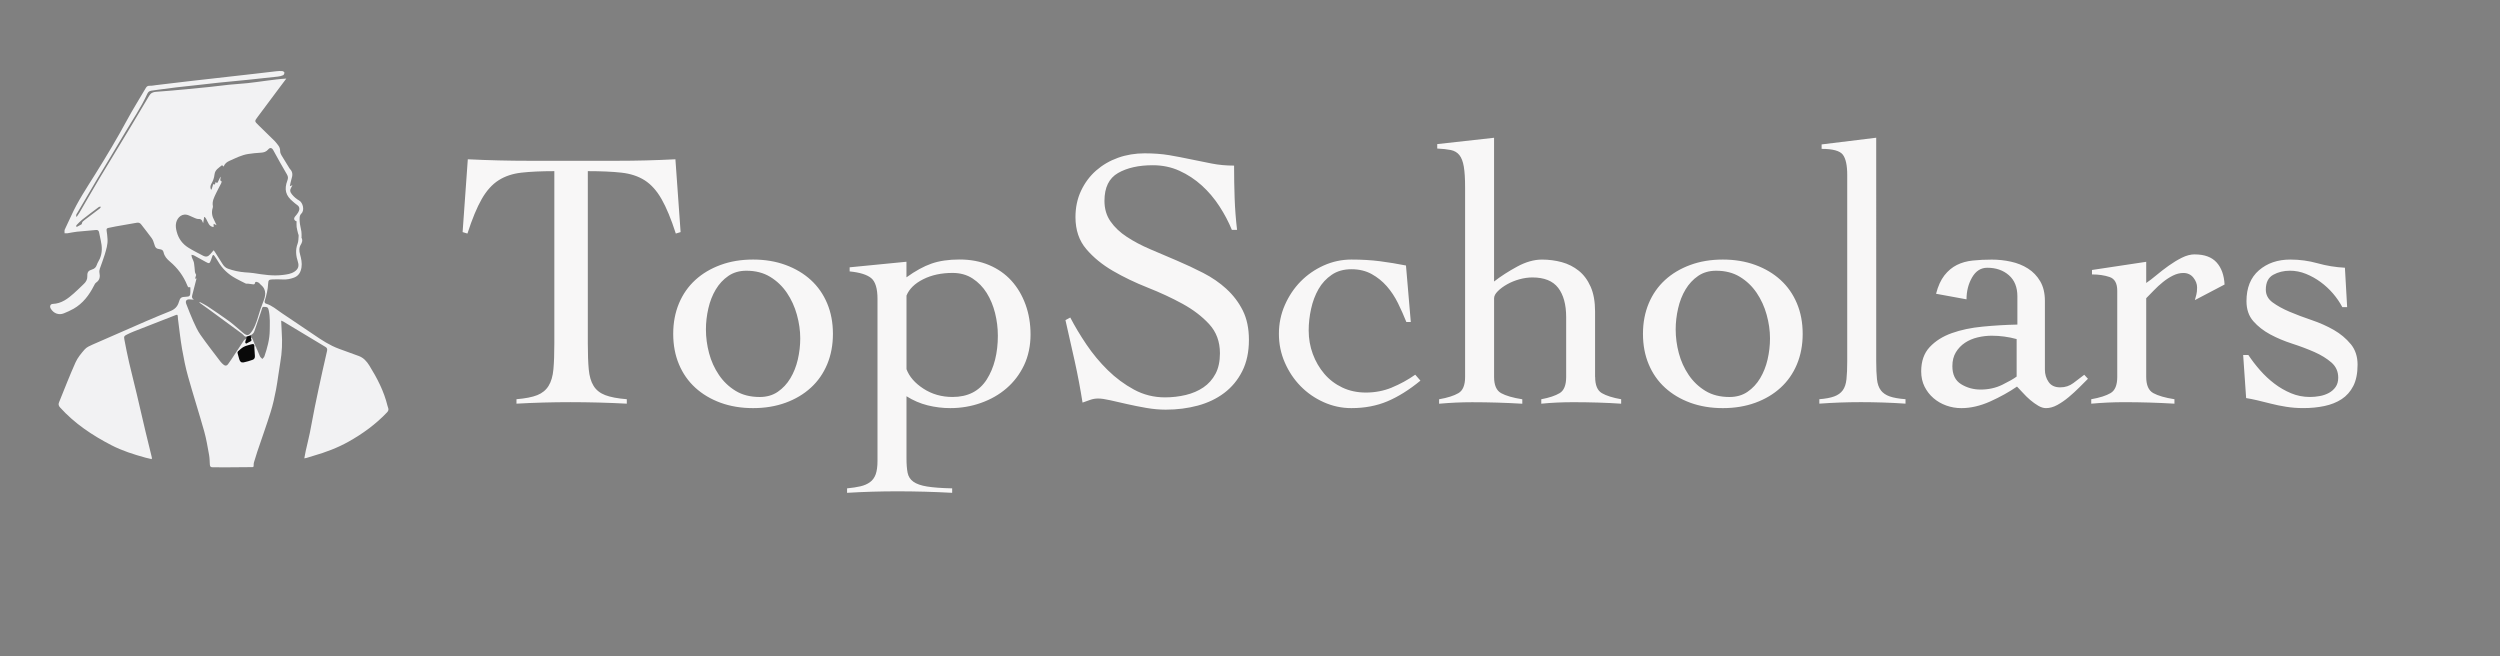 <?xml version="1.0" encoding="UTF-8"?><svg id="Layer_2" xmlns="http://www.w3.org/2000/svg" xmlns:xlink="http://www.w3.org/1999/xlink" viewBox="0 0 1000.57 262.7"><rect x="0" y="0" width="1000.57" height="262.7" fill="#808080" stroke="none"/><defs><style>.cls-1{clip-path:url(#clippath);}.cls-2{fill:none;}.cls-2,.cls-3,.cls-4,.cls-5{stroke-width:0px;}.cls-6{clip-path:url(#clippath-2);}.cls-3{fill:#f2f2f3;}.cls-4{fill:#f8f7f7;}.cls-5{fill:#090909;}</style><clipPath id="clippath"><rect class="cls-2" x=".57" y="19.3" width="171.32" height="177.94"/></clipPath><clipPath id="clippath-2"><rect class="cls-2" x=".57" y="19.3" width="171.32" height="177.94"/></clipPath></defs><path class="cls-4" d="m270.48,93.48c-1.88-5.85-3.79-10.45-5.72-13.82-1.93-3.37-4.19-5.87-6.76-7.51-2.58-1.63-5.67-2.65-9.29-3.05-3.62-.4-8.1-.6-13.45-.6v68.98c0,4.16.12,7.61.37,10.33.25,2.73.89,4.93,1.93,6.62,1.04,1.69,2.6,2.92,4.68,3.72,2.08.79,4.95,1.34,8.62,1.63v1.78c-3.77-.2-7.53-.35-11.3-.45-3.77-.1-7.53-.15-11.3-.15s-7.28.05-10.85.15c-3.57.1-7.14.25-10.7.45v-1.78c3.57-.3,6.34-.84,8.32-1.63,1.98-.79,3.49-2.03,4.53-3.72,1.04-1.68,1.68-3.89,1.93-6.62.25-2.72.37-6.17.37-10.33v-68.98c-5.25,0-9.64.2-13.16.6-3.52.4-6.57,1.41-9.14,3.05-2.58,1.64-4.83,4.14-6.76,7.51-1.93,3.37-3.84,7.98-5.72,13.82l-1.93-.59,2.08-29.14c4.16.2,8.27.35,12.34.45,4.06.1,8.18.15,12.34.15h34.93c3.96,0,7.88-.05,11.74-.15,3.86-.1,7.78-.25,11.74-.45l2.08,29.14-1.93.59Zm60.58,27.95c1.54,3.67,2.3,7.73,2.3,12.19s-.77,8.52-2.3,12.19c-1.54,3.67-3.72,6.79-6.54,9.36-2.82,2.58-6.19,4.59-10.11,6.02-3.92,1.43-8.25,2.15-13.01,2.15s-9.09-.72-13.01-2.15c-3.92-1.44-7.28-3.44-10.11-6.02-2.82-2.58-5.01-5.7-6.54-9.36-1.54-3.67-2.3-7.73-2.3-12.19s.77-8.52,2.3-12.19c1.54-3.67,3.72-6.79,6.54-9.37,2.82-2.58,6.19-4.58,10.11-6.02,3.91-1.44,8.25-2.16,13.01-2.16s9.09.72,13.01,2.16c3.91,1.44,7.28,3.44,10.11,6.02,2.82,2.58,5,5.7,6.54,9.37Zm-10.78,13.97c0-3.07-.45-6.22-1.34-9.44-.89-3.22-2.23-6.14-4.01-8.77-1.78-2.62-4.01-4.76-6.69-6.39s-5.85-2.45-9.51-2.45c-2.78,0-5.18.69-7.21,2.08-2.03,1.39-3.72,3.2-5.05,5.43s-2.33,4.76-2.97,7.58c-.65,2.83-.97,5.63-.97,8.4,0,3.17.42,6.34,1.26,9.51.84,3.17,2.16,6.07,3.94,8.7,1.78,2.63,4.01,4.76,6.69,6.39,2.68,1.64,5.89,2.45,9.66,2.45,2.77,0,5.18-.69,7.21-2.08,2.03-1.39,3.72-3.2,5.05-5.43s2.33-4.73,2.97-7.51c.64-2.77.97-5.6.97-8.47Zm90.16-13.53c1.34,3.67,2.01,7.68,2.01,12.04s-.87,8.65-2.6,12.26c-1.73,3.62-4.06,6.69-6.99,9.22-2.92,2.53-6.34,4.48-10.26,5.87-3.92,1.39-8,2.08-12.26,2.08-3.07,0-6.09-.37-9.07-1.11s-5.8-1.96-8.47-3.64v24.83c0,2.38.15,4.31.45,5.8.3,1.49,1.06,2.68,2.3,3.57,1.24.89,3.07,1.54,5.5,1.93,2.43.4,5.77.64,10.03.74v1.78c-3.67-.2-7.34-.35-11-.45-3.67-.1-7.34-.15-11-.15-3.37,0-6.71.05-10.03.15-3.32.1-6.67.25-10.03.45v-1.78c2.08-.2,3.87-.47,5.35-.82,1.49-.35,2.75-.89,3.79-1.64s1.81-1.78,2.3-3.12c.49-1.34.74-3.15.74-5.43v-64.81c0-4.16-.84-6.94-2.53-8.33-1.69-1.39-4.56-2.28-8.62-2.68v-1.64l22.74-2.23v6.24c3.57-2.58,6.91-4.41,10.03-5.5,3.12-1.09,6.86-1.64,11.22-1.64s8.3.74,11.82,2.23c3.52,1.49,6.49,3.57,8.92,6.24,2.43,2.68,4.31,5.85,5.65,9.52Zm-11.08,12.34c0-2.97-.37-5.95-1.11-8.92-.74-2.97-1.86-5.65-3.34-8.03-1.49-2.38-3.37-4.31-5.65-5.8-2.28-1.49-4.96-2.23-8.03-2.23-4.46,0-8.38.84-11.74,2.53-3.37,1.69-5.6,3.87-6.69,6.54v29.44c1.09,2.97,3.34,5.57,6.76,7.8,3.42,2.23,7.31,3.34,11.67,3.34,6.14,0,10.7-2.33,13.68-6.99,2.97-4.66,4.46-10.56,4.46-17.69Zm91.5-18.58c-2.73-2.48-5.82-4.61-9.29-6.39-3.47-1.78-7.01-3.44-10.63-4.98-3.62-1.54-7.16-3.05-10.63-4.53-3.47-1.49-6.57-3.12-9.29-4.91-2.73-1.78-4.91-3.84-6.54-6.17-1.64-2.33-2.45-5.08-2.45-8.25,0-5.35,1.81-9.07,5.43-11.15,3.62-2.08,8.25-3.12,13.9-3.12,3.87,0,7.43.74,10.7,2.23,3.27,1.49,6.24,3.44,8.92,5.87,2.68,2.43,5.03,5.2,7.06,8.33,2.03,3.12,3.69,6.27,4.98,9.44h2.08c-.5-4.26-.82-8.5-.97-12.71-.15-4.21-.22-8.55-.22-13.01-3.17,0-6.15-.27-8.92-.82-2.78-.54-5.6-1.11-8.47-1.71-2.78-.59-5.63-1.14-8.55-1.64-2.92-.49-6.22-.74-9.89-.74s-7.31.59-10.63,1.78c-3.32,1.19-6.24,2.9-8.77,5.12-2.53,2.23-4.53,4.92-6.02,8.09-1.49,3.17-2.23,6.68-2.23,10.54,0,5.15,1.44,9.4,4.31,12.77,2.87,3.37,6.44,6.29,10.7,8.76,4.26,2.47,8.89,4.7,13.9,6.68,5,1.98,9.64,4.13,13.9,6.46,4.26,2.33,7.83,5.04,10.7,8.16,2.87,3.12,4.31,7,4.31,11.65,0,3.27-.59,6.01-1.78,8.24-1.19,2.23-2.8,4.04-4.83,5.42-2.03,1.38-4.39,2.4-7.06,3.04-2.68.64-5.45.96-8.32.96-4.46,0-8.6-1.04-12.41-3.11-3.82-2.07-7.31-4.66-10.48-7.77-3.17-3.11-6.02-6.53-8.55-10.28-2.53-3.75-4.68-7.35-6.47-10.8l-1.93,1.04c1.29,5.62,2.53,11.12,3.72,16.5,1.19,5.38,2.23,10.88,3.12,16.51,1.09-.39,2.13-.77,3.12-1.11.99-.35,2.03-.52,3.12-.52,1.19,0,2.8.23,4.83.69,2.03.46,4.29.97,6.76,1.54,2.48.56,5.05,1.08,7.73,1.54,2.68.46,5.25.69,7.73.69,4.56,0,8.85-.55,12.86-1.63,4.01-1.09,7.53-2.77,10.55-5.05,3.02-2.28,5.43-5.18,7.21-8.7,1.78-3.52,2.68-7.7,2.68-12.56,0-4.56-.82-8.47-2.45-11.74-1.64-3.27-3.82-6.14-6.54-8.62Zm66.22,39.47c-3.27,1.34-6.74,2.01-10.41,2.01-3.47,0-6.62-.67-9.44-2.01-2.82-1.34-5.23-3.17-7.21-5.5-1.98-2.33-3.52-4.98-4.61-7.95-1.09-2.97-1.64-6.09-1.64-9.37,0-2.87.32-5.77.97-8.7.64-2.92,1.64-5.55,2.97-7.88,1.34-2.33,3.1-4.24,5.28-5.72,2.18-1.49,4.81-2.23,7.88-2.23s5.77.65,8.1,1.93c2.33,1.29,4.36,2.93,6.09,4.91,1.73,1.98,3.22,4.24,4.46,6.76,1.24,2.53,2.35,5.03,3.34,7.51h1.78l-1.93-22.6c-3.47-.69-6.94-1.26-10.41-1.71-3.47-.45-7.28-.67-11.45-.67-3.87,0-7.56.8-11.08,2.38-3.52,1.59-6.59,3.72-9.22,6.39-2.63,2.68-4.73,5.82-6.32,9.44-1.59,3.62-2.38,7.46-2.38,11.52s.79,7.9,2.38,11.52c1.58,3.62,3.69,6.76,6.32,9.44,2.63,2.68,5.7,4.81,9.22,6.39,3.52,1.58,7.21,2.38,11.08,2.38,5.35,0,10.18-.92,14.49-2.75,4.31-1.83,8.7-4.58,13.16-8.25l-2.08-2.38c-2.97,2.08-6.09,3.79-9.36,5.13Zm81.31-4.24v-26.16c0-3.96-.59-7.28-1.78-9.96-1.19-2.68-2.78-4.81-4.76-6.39-1.98-1.58-4.24-2.73-6.76-3.42-2.53-.69-5.18-1.04-7.95-1.04-3.17,0-6.49.94-9.96,2.83-3.47,1.88-6.54,3.87-9.22,5.95v-57.53l-22.74,2.53v1.78c2.18.1,3.99.3,5.43.59,1.44.3,2.58.97,3.42,2.01.84,1.04,1.43,2.58,1.78,4.61.35,2.03.52,4.83.52,8.4v75.82c0,3.27-.89,5.43-2.68,6.47-1.78,1.04-4.36,1.86-7.73,2.45v1.78c2.28-.2,4.48-.35,6.62-.45,2.13-.1,4.33-.15,6.62-.15,3.37,0,6.71.05,10.03.15,3.32.1,6.66.25,10.03.45v-1.78c-3.77-.59-6.59-1.41-8.47-2.45-1.88-1.04-2.82-3.2-2.82-6.47v-31.51c0-.89.49-1.83,1.49-2.83.99-.99,2.23-1.91,3.72-2.75,1.49-.84,3.12-1.51,4.91-2.01,1.78-.49,3.52-.74,5.2-.74,4.76,0,8.2,1.39,10.33,4.16,2.13,2.78,3.2,6.69,3.2,11.74v23.93c0,3.27-.87,5.43-2.6,6.47-1.74,1.04-4.19,1.86-7.36,2.45v1.78c1.98-.2,4.04-.35,6.17-.45,2.13-.1,4.33-.15,6.62-.15,3.37,0,6.69.05,9.96.15,3.27.1,6.34.25,9.22.45v-1.78c-3.37-.59-5.95-1.41-7.73-2.45-1.78-1.04-2.68-3.2-2.68-6.47Zm80.79-29.43c1.54,3.67,2.3,7.73,2.3,12.19s-.77,8.52-2.3,12.19c-1.54,3.67-3.72,6.79-6.54,9.36-2.82,2.58-6.19,4.59-10.11,6.02-3.92,1.43-8.25,2.15-13.01,2.15s-9.09-.72-13.01-2.15c-3.92-1.44-7.28-3.44-10.11-6.02-2.83-2.58-5.01-5.7-6.54-9.36-1.54-3.67-2.3-7.73-2.3-12.19s.77-8.52,2.3-12.19c1.54-3.67,3.72-6.79,6.54-9.37,2.82-2.58,6.19-4.58,10.11-6.02,3.91-1.44,8.25-2.16,13.01-2.16s9.09.72,13.01,2.16c3.91,1.44,7.28,3.44,10.11,6.02,2.82,2.58,5,5.7,6.54,9.37Zm-10.78,13.97c0-3.07-.45-6.22-1.34-9.44-.89-3.22-2.23-6.14-4.01-8.77-1.78-2.62-4.01-4.76-6.69-6.39-2.68-1.64-5.85-2.45-9.51-2.45-2.78,0-5.18.69-7.21,2.08-2.03,1.39-3.72,3.2-5.05,5.43-1.34,2.23-2.33,4.76-2.97,7.58-.65,2.83-.97,5.63-.97,8.4,0,3.17.42,6.34,1.26,9.51.84,3.17,2.16,6.07,3.94,8.7,1.78,2.63,4.01,4.76,6.69,6.39,2.68,1.64,5.9,2.45,9.66,2.45,2.77,0,5.18-.69,7.21-2.08,2.03-1.39,3.72-3.2,5.05-5.43s2.33-4.73,2.97-7.51c.64-2.77.97-5.6.97-8.47Zm44.37,20.81c-.84-1.09-1.36-2.58-1.56-4.46-.2-1.88-.3-4.26-.3-7.14V55.12l-21.85,2.68v1.78c4.46,0,7.28.77,8.47,2.3,1.19,1.54,1.78,4.24,1.78,8.1v74.63c0,2.88-.1,5.25-.3,7.14-.2,1.88-.69,3.37-1.49,4.46-.79,1.09-1.93,1.91-3.42,2.45-1.49.55-3.47.92-5.95,1.11v1.78c2.77-.2,5.52-.35,8.25-.45,2.73-.1,5.52-.15,8.4-.15s5.97.05,8.99.15c3.02.1,5.97.25,8.85.45v-1.78c-2.68-.2-4.78-.57-6.32-1.11-1.54-.54-2.73-1.36-3.57-2.45Zm81.39-6.24l1.49,1.63c-.99.99-2.15,2.16-3.49,3.49-1.34,1.34-2.75,2.63-4.24,3.87-1.49,1.24-3,2.28-4.53,3.12-1.54.84-3.05,1.26-4.53,1.26-.99,0-2.03-.32-3.12-.97-1.09-.65-2.16-1.41-3.2-2.3-1.04-.89-2.01-1.83-2.9-2.83-.89-.99-1.69-1.83-2.38-2.53-3.17,2.18-6.74,4.16-10.7,5.95-3.97,1.78-7.83,2.68-11.59,2.68-2.08,0-4.09-.35-6.02-1.04-1.93-.7-3.64-1.68-5.13-2.97-1.49-1.29-2.68-2.82-3.57-4.61-.89-1.78-1.34-3.81-1.34-6.09,0-4.06,1.14-7.31,3.42-9.74,2.28-2.43,5.23-4.29,8.84-5.57,3.62-1.29,7.73-2.16,12.34-2.6,4.61-.45,9.24-.72,13.9-.82v-11.3c0-3.66-1.14-6.49-3.42-8.47-2.28-1.98-5.15-2.97-8.62-2.97-2.58,0-4.61,1.29-6.09,3.87-1.49,2.58-2.23,5.5-2.23,8.77l-12.19-2.23c.79-3.07,1.91-5.52,3.34-7.36,1.44-1.83,3.1-3.22,4.98-4.16,1.88-.94,4.01-1.54,6.39-1.78,2.38-.25,4.91-.37,7.58-.37s5.13.27,7.66.82c2.53.55,4.81,1.46,6.84,2.75,2.03,1.29,3.67,3,4.91,5.13,1.24,2.13,1.86,4.73,1.86,7.8v27.5c0,1.88.49,3.54,1.49,4.98.99,1.44,2.53,2.15,4.61,2.15s3.74-.57,5.28-1.71c1.54-1.14,3-2.25,4.39-3.34Zm-27.06-14.27c-3.27-.89-6.59-1.34-9.96-1.34-1.88,0-3.77.22-5.65.67-1.88.45-3.57,1.17-5.05,2.15-1.49.99-2.7,2.26-3.64,3.79-.94,1.54-1.41,3.4-1.41,5.57,0,3.37,1.16,5.77,3.49,7.21,2.33,1.44,4.93,2.16,7.81,2.16,3.17,0,6.07-.64,8.7-1.93,2.62-1.29,4.53-2.38,5.72-3.27v-15.01Zm71.35-33.9c-1.69,0-3.42.45-5.2,1.34s-3.54,1.96-5.28,3.2c-1.74,1.24-3.37,2.5-4.91,3.79-1.54,1.29-2.9,2.33-4.09,3.12v-8.47l-21.7,3.27v1.78c2.68,0,5.03.35,7.06,1.04,2.03.69,3.05,2.53,3.05,5.5v34.49c0,3.27-.89,5.43-2.68,6.47-1.78,1.04-4.36,1.86-7.73,2.45v1.78c2.28-.2,4.48-.35,6.61-.45,2.13-.1,4.33-.15,6.62-.15,3.37,0,6.71.05,10.03.15,3.32.1,6.66.25,10.04.45v-1.78c-3.77-.59-6.59-1.41-8.47-2.45-1.88-1.04-2.83-3.2-2.83-6.47v-31.51c.89-.89,1.91-1.93,3.05-3.12,1.14-1.19,2.35-2.3,3.64-3.34,1.29-1.04,2.62-1.91,4.01-2.6,1.39-.69,2.77-1.04,4.16-1.04,1.68,0,3.02.62,4.01,1.86.99,1.24,1.49,2.55,1.49,3.94,0,1.19-.1,2.15-.3,2.9-.2.74-.4,1.46-.59,2.16l11.89-6.24c-.2-3.77-1.26-6.71-3.2-8.85-1.93-2.13-4.83-3.2-8.7-3.2Zm62.36,35.9c-1.83-2.23-4.09-4.11-6.76-5.65-2.68-1.53-5.63-2.85-8.85-3.94-3.22-1.09-6.17-2.2-8.85-3.34-2.68-1.14-4.93-2.38-6.76-3.72-1.84-1.34-2.75-3.05-2.75-5.13,0-2.87.99-4.85,2.97-5.95,1.98-1.09,4.21-1.63,6.69-1.63,2.18,0,4.31.42,6.39,1.26,2.08.84,4.04,1.93,5.87,3.27,1.83,1.34,3.49,2.88,4.98,4.61,1.49,1.74,2.72,3.55,3.72,5.43h1.93l-.89-15.76c-3.77-.2-7.41-.79-10.93-1.78-3.52-.99-7.16-1.49-10.93-1.49-5.05,0-9.24,1.44-12.56,4.31-3.32,2.88-4.98,6.99-4.98,12.34,0,3.27.92,5.95,2.75,8.03,1.83,2.08,4.09,3.84,6.76,5.28,2.68,1.44,5.62,2.68,8.85,3.72,3.22,1.04,6.17,2.16,8.85,3.34,2.68,1.19,4.93,2.58,6.76,4.16,1.83,1.59,2.75,3.62,2.75,6.09,0,1.49-.35,2.73-1.04,3.72-.69.99-1.59,1.78-2.68,2.38-1.09.59-2.3,1.02-3.64,1.26-1.34.25-2.65.37-3.94.37-2.68,0-5.2-.49-7.58-1.49-2.38-.99-4.61-2.28-6.69-3.87-2.08-1.58-3.99-3.37-5.72-5.35-1.74-1.98-3.3-4.01-4.68-6.09h-2.08l1.19,17.24c1.29.2,2.77.5,4.46.89,1.68.4,3.49.84,5.43,1.34,1.93.5,3.99.92,6.17,1.26,2.18.35,4.46.52,6.84.52,2.97,0,5.77-.27,8.4-.82,2.63-.55,4.93-1.46,6.91-2.75,1.98-1.29,3.54-3.05,4.68-5.28,1.14-2.23,1.71-5.08,1.71-8.55,0-3.27-.92-6.02-2.75-8.25Z"/><g class="cls-1"><polygon class="cls-5" points="98.61 135.8 96.83 138.29 94.95 140.88 94.83 142.93 95.62 144.87 96.79 145.64 98.85 145.64 101.39 144.85 102.67 144.17 103.28 142.58 102.96 141.09 102.51 139.37 101.95 137.71 101.26 136.24 100.61 135.37 100.2 134.07 98.73 134.32 98.61 135.8"/><g class="cls-6"><path class="cls-3" d="m115.96,74.53c.49-.18.7-.25,1.09-.4-.21.38-.31.61-.45.83-.69,1.1-.54,1.88.27,2.87.84,1.02,1.79,1.82,2.92,2.46,1.38.78,2.23,3.8.84,5.16-.9.88-.74,2.11-.69,3.18.07,1.35.48,2.67.68,4.02.1.66.06,1.35.08,2.03,0,.16-.08.36-.02.48.56,1.02.19,1.97-.31,2.79-.77,1.27-.64,2.51-.28,3.84.46,1.71.86,3.43.57,5.25-.31,1.92-1.14,3.38-2.99,4.07-1.43.53-2.88.82-4.42.74-1.4-.08-2.8-.07-4.19-.02-1.4.05-1.69.28-1.75,1.74-.11,2.33-.65,4.54-1.33,6.73-.17.54-.1,1.05.46,1.22,2.4.7,4.25,2.37,6.28,3.75,4.25,2.91,8.57,5.71,12.81,8.63,3.22,2.21,6.47,4.35,10.13,5.69,2.63.96,5.26,1.94,7.9,2.88,1.91.68,3.21,2.14,4.24,3.8,3.14,5.06,5.89,10.32,7.31,16.23.06.24.14.47.23.7.28.72.1,1.28-.44,1.84-4.54,4.79-9.78,8.58-15.46,11.76-4.44,2.48-9.14,4.23-13.98,5.62-.91.26-1.82.57-2.73.84-.24.07-.49.1-.94.19.21-1.09.35-2.03.56-2.95.55-2.45,1.16-4.88,1.67-7.34.7-3.43,1.28-6.88,1.98-10.3.95-4.66,1.96-9.3,2.97-13.94.61-2.83,1.24-5.65,1.92-8.47.19-.79-.02-1.24-.66-1.62-5.59-3.36-11.18-6.73-16.77-10.1-.23-.14-.5-.22-.93-.41.08,1.65.12,3.11.22,4.58.29,4.09.14,8.15-.58,12.2-.63,3.6-1.02,7.26-1.7,10.85-.57,3-1.23,6.01-2.14,8.91-1.67,5.33-3.56,10.59-5.35,15.89-.46,1.37-.87,2.76-1.29,4.14-.09.28-.16.59-.16.88,0,1.32-.05,1.18-1.2,1.19-3.83.03-7.65.07-11.48.09-1.24,0-2.48-.09-3.72-.04-.85.04-1.11-.34-1.15-1.14-.06-1.28-.08-2.58-.31-3.84-.58-3.14-1.08-6.31-1.94-9.38-2.07-7.35-4.41-14.63-6.47-21.98-1.01-3.59-1.75-7.28-2.39-10.96-.69-3.98-1.11-8.02-1.64-12.03-.04-.27-.05-.55-.06-.82-.04-.94-.16-1.03-.98-.71-5.58,2.18-11.16,4.35-16.73,6.54-.89.35-1.76.75-2.61,1.18-1.19.6-1.32.76-1.06,2.11.57,3.03,1.18,6.05,1.87,9.06.96,4.15,2.03,8.27,3.01,12.41,1.19,5.02,2.33,10.05,3.52,15.08.83,3.51,1.71,7,2.56,10.5.04.17,0,.37,0,.73-.86-.2-1.67-.36-2.47-.58-4.72-1.3-9.38-2.76-13.77-5.04-7.58-3.93-14.64-8.61-20.49-15.09-.57-.63-.72-1.23-.41-2,2.18-5.34,4.25-10.74,6.61-16,.86-1.92,2.28-3.63,3.68-5.22.76-.86,1.95-1.39,3.02-1.87,7.18-3.18,14.38-6.31,21.58-9.43,3.19-1.38,6.4-2.71,9.62-4,1.71-.68,2.92-1.74,3.46-3.64.51-1.79.98-2.06,2.8-2.12,1.52-.05,1.78-.32,1.81-1.9.01-.58,0-1.15,0-1.73,0-.07-.07-.14-.14-.26-.72.35-.9-.16-1.13-.73-1.52-3.76-3.87-6.9-6.91-9.46-1.2-1.02-2.21-2.11-2.55-3.73-.17-.79-.68-1.11-1.41-1.2-1.54-.19-1.92-.62-2.34-2.17-.22-.8-.53-1.63-1.01-2.29-1.34-1.86-2.8-3.64-4.19-5.47-.48-.63-1.02-.82-1.8-.68-2.77.52-5.56.97-8.34,1.46-1.01.18-2.01.41-3.02.61-.61.12-.79.43-.68,1.1.19,1.1.28,2.22.36,3.34.15,2.18-.52,4.23-1.12,6.26-.56,1.9-1.33,3.74-1.96,5.62-.16.49-.25,1.09-.15,1.59.33,1.62.14,2.97-1.32,3.96-.37.25-.62.73-.83,1.16-1.95,3.85-4.46,7.19-8.2,9.32-1.25.71-2.56,1.29-3.89,1.83-2.01.82-4.1.04-5.23-1.85-.56-.93-.21-1.88.82-1.92,3.43-.13,5.99-2.07,8.43-4.25,1.38-1.23,2.71-2.53,4.04-3.82.86-.83,1.38-1.78,1.33-3.1-.06-1.56.42-2.17,1.9-2.61.99-.3,1.56-.85,1.9-1.86.29-.87.84-1.64,1.21-2.49,1.03-2.39.93-4.84.36-7.32-.25-1.06-.46-2.14-.67-3.21-.15-.76-.56-1-1.31-.92-2.54.26-5.1.43-7.64.69-1.23.13-2.44.42-3.66.61-.39.06-.8,0-1.2,0,.02-.49-.1-1.05.08-1.47.77-1.77,1.68-3.48,2.46-5.25,2.68-6.05,6.35-11.48,9.82-17.05,4.4-7.06,8.68-14.19,12.65-21.54,2.37-4.39,5.04-8.61,7.56-12.92.38-.64.85-.83,1.57-.8.83.03,1.67-.16,2.5-.26,2.09-.25,4.19-.5,6.28-.75,2.93-.35,5.87-.7,8.8-1.04,1.73-.2,3.46-.38,5.19-.58,3.09-.35,6.18-.71,9.27-1.05,3.3-.37,6.6-.74,9.91-1.12,2.88-.33,5.76-.69,8.64-1.01.78-.09,1.58-.13,2.37-.07.33.03.85.35.88.59.04.34-.21.93-.49,1.06-.66.3-1.4.48-2.12.56-4.01.46-8.02.88-12.04,1.29-3.96.41-7.93.76-11.89,1.17-2.88.3-5.76.65-8.65.97-2.67.3-5.35.57-8.02.88-2.38.28-4.76.6-7.14.92-.99.13-1.98.26-2.97.42-.71.12-1.21.48-1.54,1.22-2.51,5.55-5.97,10.51-9.03,15.73-3.62,6.18-7.37,12.27-11.04,18.42-2.67,4.47-5.29,8.97-7.91,13.47-.25.44-.76.87-.32,1.71.43-.66.82-1.19,1.15-1.75,2.67-4.56,5.29-9.16,8-13.7,4.19-7,8.46-13.96,12.67-20.95,2.42-4.02,4.83-8.04,7.2-12.09.66-1.13,1.53-1.53,2.79-1.62,4.05-.27,8.09-.66,12.14-1.03,2.99-.27,5.99-.56,8.98-.88,2.73-.29,5.44-.65,8.17-.93,2.44-.24,4.89-.37,7.33-.63,2.54-.27,5.07-.65,7.61-.98,2.6-.34,5.2-.69,7.9-.85-.72.96-1.45,1.92-2.17,2.88-3.11,4.15-6.21,8.31-9.31,12.47-1.29,1.73-1.28,1.73.26,3.24,2.21,2.15,4.43,4.31,6.62,6.48.51.51.92,1.13,1.38,1.7.54.68.75,1.46.75,2.36,0,.5.22,1.04.47,1.48.96,1.64,1.97,3.24,2.97,4.85.16.25.29.54.49.74,1.18,1.19,1.09,2.54.6,4.01-.29.86-.41,1.77-.66,2.88m-30.47,25.64c.22.3.38.5.52.72.99,1.55,1.99,3.1,2.95,4.67.56.91,1.25,1.63,2.24,1.98,2.2.78,4.46,1.28,6.79,1.46,1.16.09,2.32.13,3.47.31,3.88.61,7.76,1.24,11.71.73,1.62-.21,3.23-.38,4.67-1.34,1.42-.95,1.9-2.17,1.36-3.84-.78-2.42-1.08-4.81-.14-7.3.38-1,.34-2.18.43-3.28.02-.27-.18-.56-.24-.85-.2-.86-.46-1.72-.57-2.6-.09-.75-.02-1.52-.02-2.26-1.01-.29-1.24-1.12-.63-1.87.43-.52.88-1.03,1.23-1.6.57-.95.95-2.23-.46-3.12-.58-.37-1.08-.88-1.62-1.32-2.88-2.34-3.55-4.83-2.21-8.39.33-.89.37-1.57-.18-2.48-1.91-3.18-3.66-6.46-5.47-9.7-.55-.99-1.29-1.14-2.01-.29-.78.91-1.72,1.24-2.87,1.3-1.71.09-3.41.27-5.11.52-2.64.4-5.01,1.64-7.44,2.71-1.13.5-2.02,1.13-2.4,2.4,0,.02-.08.02-.13.04.04-.07.07-.14.11-.21-.24-.14-.62-.47-.71-.4-1.22,1.01-2.74,1.79-2.94,3.66-.14,1.31-.54,2.49-1.2,3.61-.44.73-.6,1.54-.26,2.37.09.03.17.05.26.08.23-.72.45-1.44.7-2.22.98.64.62-.57,1.06-.81.37.63.62.36.85-.14.31-.64.62-1.28.97-1.99.28.7-.59,1.53.51,1.9-.09.29-.14.59-.28.85-.66,1.31-1.39,2.58-2.01,3.91-.75,1.61-1.65,3.2-1.25,5.13.05.23-.02.5-.09.73-.55,1.77-.22,3.4.65,4.97.3.55.54,1.14.9,1.91-.51-.24-.8-.38-1.17-.55v1.3c-.88-.09-1.52-.51-1.93-1.21-.4-.67-.7-1.41-1.07-2.1-.15-.27-.36-.5-.55-.75-.08.03-.16.06-.24.1-.12.73-.24,1.46-.39,2.4-.16-.33-.24-.44-.27-.56-.24-.82-.74-1.17-1.6-1.11-.45.03-.93-.15-1.37-.33-.81-.32-1.6-.7-2.4-1.06-2.72-1.22-4.67.79-5.16,2.81-.32,1.33-.09,2.57.24,3.79.72,2.71,2.3,4.81,4.6,6.25,1.87,1.17,3.85,2.15,5.8,3.18,1.29.69,2.09.51,3.08-.63.4-.46.79-.93,1.25-1.47m14.95,35.02c.08-.04.16-.09.23-.14.18.28.4.53.53.83.95,2.23,1.85,4.47,2.83,6.69.19.43.64.73.97,1.09.29-.36.7-.67.84-1.09,1.14-3.34,2.08-6.73,2.12-10.31.03-2.71.18-5.42-.41-8.1-.23-1.03-.43-1.27-1.39-1.33-1.11-.07-1.13-.05-1.44,1.1-.05.18-.09.37-.15.55-.91,2.68-1.82,5.36-2.75,8.04-.51,1.47-1.8,1.8-3.06,2.16-.88.25-1.17-.56-1.7-.96-.13-.1-.25-.21-.38-.3-4.22-3.1-8.44-6.2-12.67-9.3-1.4-1.02-2.81-2.02-4.21-3.02.05-.08.09-.16.14-.24,1.01.55,2.07,1.02,3.03,1.66,2.97,1.99,5.95,3.97,8.84,6.09,1.89,1.39,3.59,3.04,5.41,4.53,1.69,1.39,2.31,1.27,3.6-.55.08-.11.15-.23.22-.34,1.62-2.56,2.2-5.55,3.16-8.38.33-.98.68-1.95,1.07-2.9.91-2.19,1.72-4.92-.89-7.01-.29-.23-.49-.6-.79-.8-.32-.21-.71-.32-1.09-.39-.12-.02-.41.21-.42.34-.06.72-.45.76-1,.65-.57-.11-1.14-.17-1.71-.23-.34-.04-.74.07-1.03-.07-1.32-.63-2.61-1.31-3.9-2-3.02-1.62-5.47-3.88-7.22-6.94-.42-.73-.91-1.41-1.39-2.1-.33-.49-.63-.59-.85.1-.17.54-.37,1.08-.57,1.62-.51,1.35-.71,1.42-1.97.72-1.61-.89-3.2-1.8-4.82-2.66-.29-.16-.67-.16-1-.23.06.36.08.73.19,1.07.26.74.7,1.43.84,2.19.22,1.2.23,2.43.38,3.65.04.33.27.63.48,1.12-.1.34-.25.87-.44,1.52.33-.05.52-.08.59-.09-.52,2-1.06,4-1.54,6.01-.2.85-.69,1.82.51,2.47-.67,0-1.23-.1-1.8-.11-1.27-.02-1.74.68-1.25,1.91.9,2.28,1.76,4.58,2.77,6.81.85,1.88,1.71,3.8,2.88,5.47,2.56,3.65,5.31,7.16,8,10.71.39.51.87.96,1.37,1.34.59.45,1.2.36,1.66-.28.44-.61.89-1.23,1.3-1.86,1.71-2.59,3.41-5.2,5.13-7.79.12-.18.38-.26.73-.49-.13.66-.26,1.05-.27,1.44,0,.16.32.49.37.46.69-.32,1.37-.67,2.03-1.06.1-.06.09-.4.07-.6-.03-.23-.13-.45-.2-.67m1.38,3.81c.11-1.23-.21-1.52-1.33-1.17-.98.31-2.02.5-2.92.98-.87.46-1.6,1.2-2.36,1.85-.12.11-.18.42-.13.6.22.86.46,1.72.73,2.57.29.93.8,1.37,1.71,1.2,1.23-.23,2.43-.63,3.62-1.04.67-.23.97-.79.9-1.55-.09-1.14-.15-2.29-.22-3.43M30.78,90.79c.64-.34,1.25-.66,1.84-1,.08-.04.13-.18.14-.29.08-.74.62-1.08,1.14-1.48,2.03-1.51,4.05-3.05,6.06-4.6.2-.15.29-.46.43-.69-.28.03-.63-.03-.83.12-2.23,1.66-4.45,3.32-6.63,5.04-.82.64-1.53,1.42-2.27,2.17-.13.13-.16.37-.18.57,0,.04.2.12.29.17"/></g></g></svg>